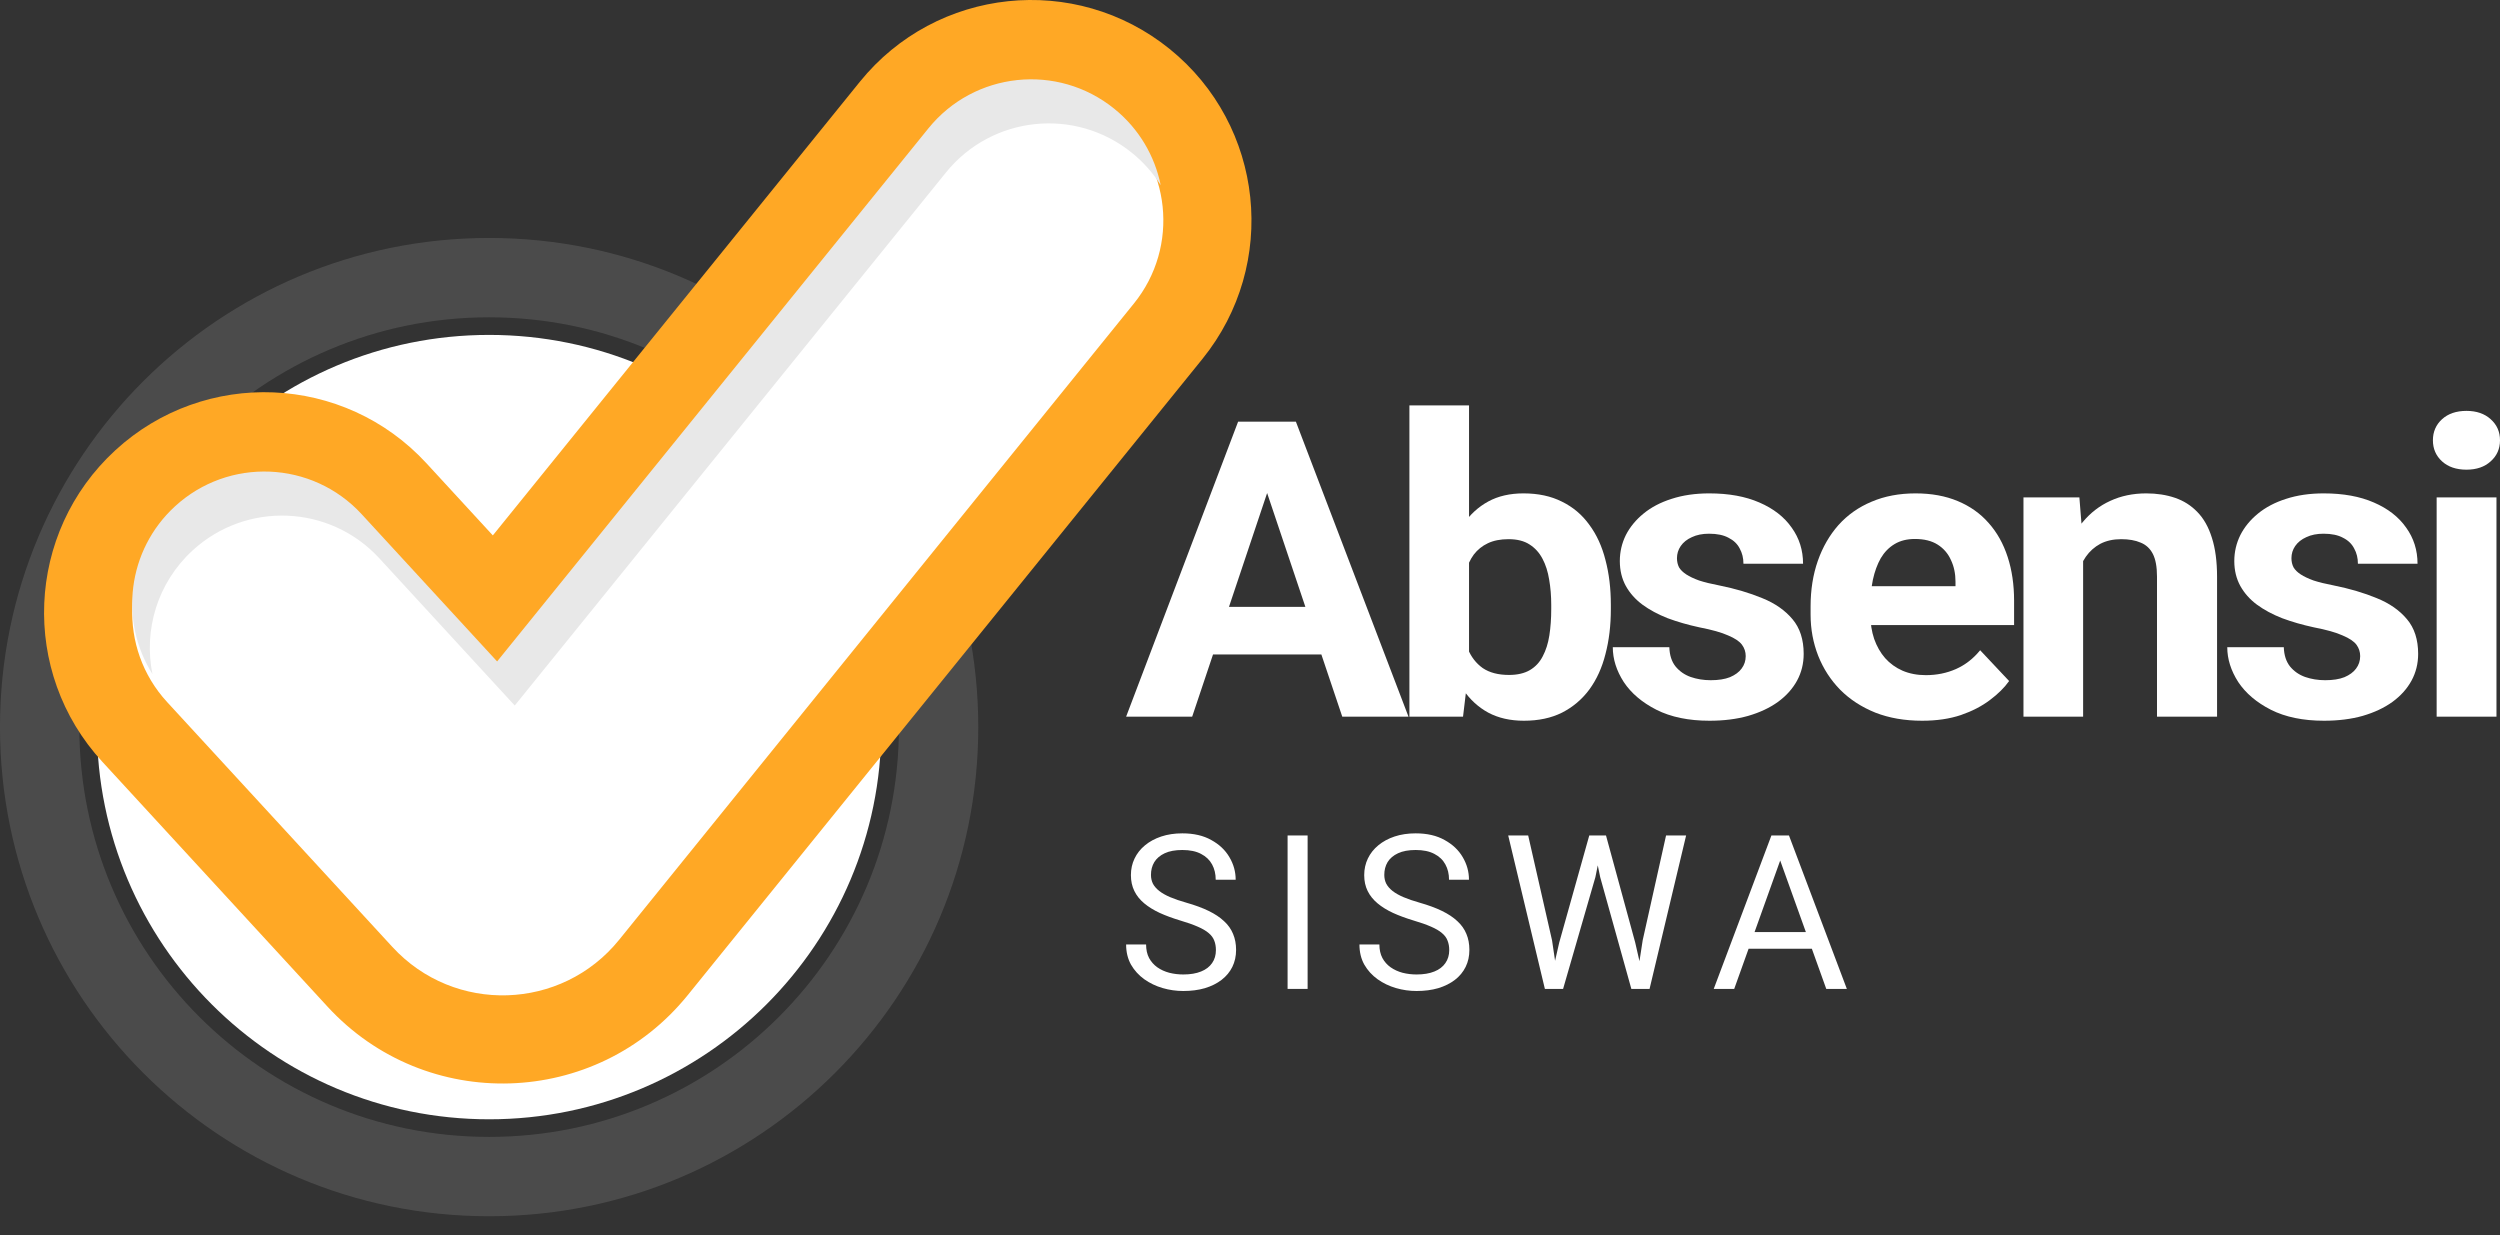 <svg width="85" height="42" viewBox="0 0 85 42" fill="none" xmlns="http://www.w3.org/2000/svg">
<rect x="0" y="0" width="85" height="42" fill="#333333" stroke="none"/>
<path d="M29.965 24.721C29.965 32.086 23.995 38.056 16.631 38.056C9.266 38.056 3.296 32.086 3.296 24.721C3.296 17.357 9.266 11.387 16.631 11.387C23.995 11.387 29.965 17.357 29.965 24.721Z" fill="white"/>
<path fill-rule="evenodd" clip-rule="evenodd" d="M16.631 38.655C24.326 38.655 30.564 32.417 30.564 24.721C30.564 17.026 24.326 10.788 16.631 10.788C8.935 10.788 2.697 17.026 2.697 24.721C2.697 32.417 8.935 38.655 16.631 38.655ZM16.631 41.352C25.815 41.352 33.261 33.906 33.261 24.721C33.261 15.537 25.815 8.091 16.631 8.091C7.446 8.091 0 15.537 0 24.721C0 33.906 7.446 41.352 16.631 41.352Z" fill="#C4C4C4" fill-opacity="0.17"/>
<path fill-rule="evenodd" clip-rule="evenodd" d="M39.771 1.667C42.987 4.27 43.485 8.987 40.883 12.203L23.381 33.837C20.274 37.678 14.48 37.862 11.136 34.226L3.476 25.897C0.675 22.852 0.873 18.113 3.918 15.312C6.963 12.511 11.702 12.71 14.503 15.755L16.756 18.204L29.235 2.78C31.837 -0.437 36.554 -0.935 39.771 1.667Z" fill="#FFA825"/>
<path fill-rule="evenodd" clip-rule="evenodd" d="M37.886 3.997C39.816 5.558 40.115 8.389 38.553 10.319L21.051 31.953C19.095 34.371 15.447 34.486 13.342 32.197L5.681 23.869C4.001 22.042 4.12 19.198 5.947 17.518C7.774 15.837 10.617 15.956 12.298 17.783L16.902 22.789L31.565 4.665C33.126 2.735 35.956 2.436 37.886 3.997Z" fill="white"/>
<path fill-rule="evenodd" clip-rule="evenodd" d="M39.464 6.296C39.263 5.308 38.731 4.381 37.886 3.698C35.956 2.136 33.126 2.435 31.565 4.365L16.902 22.489L12.298 17.484C10.617 15.657 7.774 15.538 5.947 17.218C4.325 18.71 4.049 21.118 5.183 22.918C4.882 21.428 5.345 19.821 6.546 18.717C8.373 17.036 11.217 17.155 12.897 18.982L17.501 23.988L32.164 5.863C33.725 3.933 36.556 3.635 38.485 5.196C38.881 5.516 39.207 5.889 39.464 6.296Z" fill="#E8E8E8"/>
<path d="M43.321 16.051L40.534 24.367H38.288L42.096 14.336H43.525L43.321 16.051ZM45.637 24.367L42.843 16.051L42.617 14.336H44.06L47.889 24.367H45.637ZM45.51 20.633V22.252H40.097V20.633H45.51Z" fill="white"/>
<path d="M47.92 13.784H49.947V22.659L49.743 24.367H47.92V13.784ZM54.769 20.564V20.709C54.769 21.265 54.708 21.774 54.586 22.238C54.469 22.702 54.286 23.104 54.037 23.444C53.788 23.779 53.479 24.041 53.108 24.23C52.742 24.413 52.31 24.505 51.813 24.505C51.348 24.505 50.945 24.413 50.602 24.23C50.264 24.046 49.98 23.786 49.75 23.451C49.52 23.116 49.335 22.723 49.194 22.273C49.053 21.823 48.948 21.331 48.877 20.798V20.481C48.948 19.949 49.053 19.457 49.194 19.007C49.335 18.557 49.52 18.164 49.75 17.829C49.98 17.494 50.264 17.234 50.602 17.05C50.94 16.866 51.339 16.775 51.799 16.775C52.301 16.775 52.737 16.869 53.108 17.057C53.483 17.241 53.793 17.503 54.037 17.843C54.286 18.178 54.469 18.578 54.586 19.041C54.708 19.501 54.769 20.008 54.769 20.564ZM52.742 20.709V20.564C52.742 20.261 52.718 19.976 52.672 19.71C52.629 19.439 52.554 19.202 52.446 19C52.338 18.793 52.191 18.63 52.003 18.511C51.82 18.392 51.583 18.332 51.292 18.332C51.015 18.332 50.78 18.378 50.588 18.47C50.395 18.561 50.236 18.69 50.109 18.855C49.987 19.021 49.896 19.218 49.835 19.448C49.774 19.673 49.736 19.921 49.722 20.192V21.095C49.736 21.457 49.797 21.779 49.905 22.059C50.018 22.335 50.187 22.553 50.412 22.714C50.642 22.87 50.94 22.948 51.306 22.948C51.592 22.948 51.829 22.893 52.017 22.783C52.205 22.672 52.35 22.516 52.453 22.314C52.561 22.112 52.636 21.875 52.678 21.605C52.721 21.329 52.742 21.03 52.742 20.709Z" fill="white"/>
<path d="M59.354 22.307C59.354 22.165 59.312 22.036 59.227 21.921C59.143 21.807 58.986 21.701 58.756 21.605C58.53 21.503 58.204 21.412 57.777 21.329C57.392 21.246 57.033 21.143 56.7 21.019C56.372 20.89 56.086 20.736 55.842 20.557C55.602 20.378 55.414 20.167 55.278 19.923C55.142 19.675 55.074 19.393 55.074 19.076C55.074 18.764 55.142 18.47 55.278 18.194C55.419 17.918 55.619 17.675 55.877 17.464C56.139 17.248 56.459 17.08 56.834 16.961C57.214 16.837 57.641 16.775 58.115 16.775C58.777 16.775 59.345 16.878 59.819 17.085C60.297 17.291 60.663 17.576 60.917 17.939C61.175 18.297 61.304 18.706 61.304 19.166H59.277C59.277 18.973 59.234 18.8 59.15 18.649C59.07 18.492 58.943 18.371 58.77 18.284C58.601 18.192 58.38 18.146 58.108 18.146C57.883 18.146 57.688 18.185 57.524 18.263C57.36 18.336 57.233 18.437 57.144 18.566C57.059 18.69 57.017 18.828 57.017 18.979C57.017 19.094 57.041 19.198 57.087 19.29C57.139 19.377 57.221 19.457 57.334 19.531C57.446 19.604 57.592 19.673 57.77 19.737C57.953 19.797 58.178 19.852 58.446 19.903C58.995 20.013 59.485 20.158 59.917 20.337C60.349 20.511 60.691 20.75 60.945 21.053C61.198 21.352 61.325 21.745 61.325 22.232C61.325 22.562 61.25 22.865 61.1 23.141C60.95 23.416 60.734 23.658 60.452 23.864C60.17 24.067 59.833 24.225 59.438 24.34C59.049 24.45 58.61 24.505 58.122 24.505C57.414 24.505 56.813 24.381 56.32 24.133C55.832 23.885 55.461 23.57 55.208 23.189C54.959 22.803 54.835 22.408 54.835 22.004H56.757C56.766 22.275 56.836 22.493 56.968 22.659C57.104 22.824 57.275 22.943 57.482 23.017C57.693 23.09 57.92 23.127 58.164 23.127C58.427 23.127 58.645 23.093 58.819 23.024C58.993 22.95 59.124 22.854 59.213 22.734C59.307 22.61 59.354 22.468 59.354 22.307Z" fill="white"/>
<path d="M65.354 24.505C64.762 24.505 64.232 24.413 63.763 24.23C63.294 24.041 62.895 23.782 62.566 23.451C62.242 23.12 61.994 22.737 61.82 22.3C61.647 21.859 61.56 21.391 61.56 20.895V20.619C61.56 20.054 61.642 19.538 61.806 19.069C61.97 18.601 62.205 18.194 62.51 17.849C62.82 17.505 63.195 17.241 63.636 17.057C64.077 16.869 64.575 16.775 65.129 16.775C65.668 16.775 66.147 16.862 66.564 17.037C66.982 17.211 67.332 17.459 67.613 17.781C67.9 18.102 68.115 18.488 68.261 18.938C68.406 19.384 68.479 19.88 68.479 20.426V21.253H62.425V19.93H66.487V19.779C66.487 19.503 66.435 19.257 66.332 19.041C66.234 18.821 66.083 18.646 65.882 18.518C65.68 18.389 65.422 18.325 65.107 18.325C64.84 18.325 64.61 18.382 64.418 18.497C64.225 18.612 64.068 18.773 63.946 18.979C63.829 19.186 63.739 19.43 63.678 19.71C63.622 19.985 63.594 20.288 63.594 20.619V20.895C63.594 21.193 63.636 21.469 63.721 21.722C63.81 21.974 63.934 22.192 64.094 22.376C64.258 22.56 64.455 22.702 64.685 22.803C64.92 22.904 65.185 22.955 65.48 22.955C65.847 22.955 66.187 22.886 66.501 22.748C66.82 22.606 67.095 22.392 67.325 22.108L68.31 23.155C68.15 23.38 67.932 23.596 67.656 23.802C67.383 24.009 67.055 24.179 66.67 24.312C66.285 24.441 65.847 24.505 65.354 24.505Z" fill="white"/>
<path d="M70.826 18.504V24.367H68.798V16.912H70.699L70.826 18.504ZM70.53 20.378H69.981C69.981 19.827 70.054 19.331 70.199 18.89C70.344 18.444 70.549 18.065 70.811 17.753C71.074 17.436 71.386 17.195 71.748 17.03C72.114 16.86 72.522 16.775 72.972 16.775C73.329 16.775 73.655 16.825 73.951 16.926C74.246 17.027 74.5 17.188 74.711 17.409C74.927 17.629 75.091 17.921 75.204 18.284C75.321 18.646 75.38 19.09 75.38 19.613V24.367H73.338V19.606C73.338 19.276 73.291 19.018 73.198 18.835C73.104 18.651 72.965 18.522 72.782 18.449C72.604 18.371 72.383 18.332 72.121 18.332C71.849 18.332 71.612 18.385 71.41 18.49C71.213 18.596 71.048 18.743 70.917 18.931C70.79 19.115 70.694 19.331 70.628 19.579C70.563 19.827 70.53 20.093 70.53 20.378Z" fill="white"/>
<path d="M80.246 22.307C80.246 22.165 80.204 22.036 80.12 21.921C80.035 21.807 79.878 21.701 79.648 21.605C79.423 21.503 79.097 21.412 78.669 21.329C78.285 21.246 77.926 21.143 77.593 21.019C77.264 20.89 76.978 20.736 76.734 20.557C76.494 20.378 76.307 20.167 76.171 19.923C76.035 19.675 75.966 19.393 75.966 19.076C75.966 18.764 76.035 18.47 76.171 18.194C76.311 17.918 76.511 17.675 76.769 17.464C77.032 17.248 77.351 17.08 77.726 16.961C78.106 16.837 78.533 16.775 79.007 16.775C79.669 16.775 80.237 16.878 80.711 17.085C81.189 17.291 81.555 17.576 81.809 17.939C82.067 18.297 82.196 18.706 82.196 19.166H80.169C80.169 18.973 80.126 18.8 80.042 18.649C79.962 18.492 79.836 18.371 79.662 18.284C79.493 18.192 79.272 18.146 79 18.146C78.775 18.146 78.58 18.185 78.416 18.263C78.252 18.336 78.125 18.437 78.036 18.566C77.951 18.69 77.909 18.828 77.909 18.979C77.909 19.094 77.933 19.198 77.98 19.29C78.031 19.377 78.113 19.457 78.226 19.531C78.339 19.604 78.484 19.673 78.662 19.737C78.846 19.797 79.071 19.852 79.338 19.903C79.887 20.013 80.378 20.158 80.809 20.337C81.241 20.511 81.584 20.75 81.837 21.053C82.09 21.352 82.217 21.745 82.217 22.232C82.217 22.562 82.142 22.865 81.992 23.141C81.842 23.416 81.626 23.658 81.344 23.864C81.063 24.067 80.725 24.225 80.331 24.34C79.941 24.45 79.502 24.505 79.014 24.505C78.306 24.505 77.705 24.381 77.212 24.133C76.724 23.885 76.354 23.57 76.1 23.189C75.852 22.803 75.727 22.408 75.727 22.004H77.649C77.658 22.275 77.729 22.493 77.86 22.659C77.996 22.824 78.167 22.943 78.374 23.017C78.585 23.09 78.813 23.127 79.057 23.127C79.319 23.127 79.538 23.093 79.711 23.024C79.885 22.95 80.016 22.854 80.105 22.734C80.199 22.61 80.246 22.468 80.246 22.307Z" fill="white"/>
<path d="M84.88 16.912V24.367H82.846V16.912H84.88ZM82.719 14.97C82.719 14.68 82.823 14.441 83.029 14.253C83.236 14.065 83.513 13.97 83.86 13.97C84.202 13.97 84.477 14.065 84.683 14.253C84.894 14.441 85 14.68 85 14.97C85 15.259 84.894 15.498 84.683 15.686C84.477 15.874 84.202 15.969 83.86 15.969C83.513 15.969 83.236 15.874 83.029 15.686C82.823 15.498 82.719 15.259 82.719 14.97Z" fill="white"/>
<path d="M41.341 32.304C41.341 32.182 41.322 32.075 41.285 31.982C41.249 31.886 41.186 31.8 41.094 31.724C41.004 31.647 40.88 31.574 40.719 31.505C40.562 31.436 40.361 31.365 40.119 31.294C39.864 31.217 39.635 31.132 39.43 31.039C39.225 30.944 39.049 30.835 38.903 30.713C38.757 30.591 38.645 30.452 38.568 30.294C38.49 30.136 38.451 29.956 38.451 29.753C38.451 29.55 38.492 29.362 38.575 29.19C38.657 29.018 38.775 28.869 38.928 28.742C39.083 28.613 39.268 28.513 39.483 28.441C39.697 28.37 39.936 28.334 40.2 28.334C40.586 28.334 40.914 28.409 41.182 28.56C41.453 28.708 41.659 28.902 41.8 29.144C41.942 29.383 42.013 29.638 42.013 29.91H41.334C41.334 29.715 41.293 29.541 41.211 29.391C41.128 29.238 41.003 29.119 40.836 29.033C40.669 28.944 40.457 28.9 40.2 28.9C39.957 28.9 39.757 28.937 39.599 29.011C39.441 29.085 39.324 29.186 39.246 29.312C39.17 29.439 39.133 29.583 39.133 29.746C39.133 29.856 39.155 29.956 39.2 30.047C39.247 30.135 39.319 30.218 39.416 30.294C39.514 30.37 39.639 30.441 39.79 30.505C39.943 30.57 40.126 30.632 40.338 30.692C40.63 30.775 40.882 30.868 41.094 30.971C41.306 31.074 41.48 31.19 41.617 31.319C41.756 31.445 41.858 31.59 41.924 31.752C41.992 31.912 42.027 32.094 42.027 32.297C42.027 32.51 41.984 32.702 41.9 32.874C41.815 33.046 41.693 33.193 41.535 33.315C41.378 33.436 41.188 33.531 40.967 33.598C40.748 33.662 40.503 33.694 40.232 33.694C39.994 33.694 39.759 33.661 39.529 33.594C39.3 33.527 39.092 33.427 38.903 33.293C38.717 33.159 38.568 32.994 38.454 32.798C38.344 32.6 38.288 32.371 38.288 32.111H38.967C38.967 32.29 39.001 32.444 39.069 32.573C39.138 32.699 39.231 32.804 39.348 32.888C39.468 32.972 39.604 33.034 39.755 33.074C39.908 33.113 40.067 33.132 40.232 33.132C40.47 33.132 40.671 33.098 40.836 33.031C41.001 32.965 41.126 32.869 41.211 32.745C41.298 32.621 41.341 32.474 41.341 32.304Z" fill="white"/>
<path d="M44.459 28.406V33.623H43.778V28.406H44.459Z" fill="white"/>
<path d="M49.274 32.304C49.274 32.182 49.255 32.075 49.217 31.982C49.182 31.886 49.118 31.8 49.026 31.724C48.937 31.647 48.812 31.574 48.652 31.505C48.494 31.436 48.294 31.365 48.051 31.294C47.797 31.217 47.567 31.132 47.362 31.039C47.157 30.944 46.982 30.835 46.836 30.713C46.69 30.591 46.578 30.452 46.5 30.294C46.422 30.136 46.383 29.956 46.383 29.753C46.383 29.55 46.425 29.362 46.507 29.19C46.59 29.018 46.707 28.869 46.861 28.742C47.016 28.613 47.201 28.513 47.415 28.441C47.63 28.37 47.869 28.334 48.133 28.334C48.519 28.334 48.846 28.409 49.115 28.56C49.386 28.708 49.592 28.902 49.733 29.144C49.874 29.383 49.945 29.638 49.945 29.91H49.267C49.267 29.715 49.226 29.541 49.143 29.391C49.061 29.238 48.936 29.119 48.769 29.033C48.601 28.944 48.389 28.9 48.133 28.9C47.89 28.9 47.69 28.937 47.532 29.011C47.374 29.085 47.256 29.186 47.178 29.312C47.103 29.439 47.066 29.583 47.066 29.746C47.066 29.856 47.088 29.956 47.133 30.047C47.18 30.135 47.252 30.218 47.348 30.294C47.447 30.37 47.572 30.441 47.723 30.505C47.876 30.57 48.058 30.632 48.27 30.692C48.562 30.775 48.815 30.868 49.026 30.971C49.239 31.074 49.413 31.19 49.55 31.319C49.688 31.445 49.791 31.59 49.857 31.752C49.925 31.912 49.959 32.094 49.959 32.297C49.959 32.51 49.917 32.702 49.832 32.874C49.747 33.046 49.626 33.193 49.468 33.315C49.31 33.436 49.121 33.531 48.899 33.598C48.68 33.662 48.435 33.694 48.164 33.694C47.926 33.694 47.692 33.661 47.461 33.594C47.233 33.527 47.024 33.427 46.836 33.293C46.65 33.159 46.5 32.994 46.387 32.798C46.276 32.6 46.221 32.371 46.221 32.111H46.899C46.899 32.29 46.934 32.444 47.002 32.573C47.07 32.699 47.163 32.804 47.281 32.888C47.401 32.972 47.537 33.034 47.687 33.074C47.84 33.113 47.999 33.132 48.164 33.132C48.402 33.132 48.604 33.098 48.769 33.031C48.934 32.965 49.058 32.869 49.143 32.745C49.23 32.621 49.274 32.474 49.274 32.304Z" fill="white"/>
<path d="M53.014 32.046L54.035 28.406H54.53L54.244 29.821L53.145 33.623H52.654L53.014 32.046ZM51.958 28.406L52.77 31.974L53.014 33.623H52.526L51.279 28.406H51.958ZM55.851 31.971L56.646 28.406H57.328L56.085 33.623H55.597L55.851 31.971ZM54.604 28.406L55.597 32.046L55.957 33.623H55.466L54.406 29.821L54.117 28.406H54.604Z" fill="white"/>
<path d="M60.666 28.868L58.963 33.623H58.267L60.228 28.406H60.676L60.666 28.868ZM62.093 33.623L60.387 28.868L60.376 28.406H60.825L62.793 33.623H62.093ZM62.005 31.691V32.258H59.115V31.691H62.005Z" fill="white"/>
</svg>
